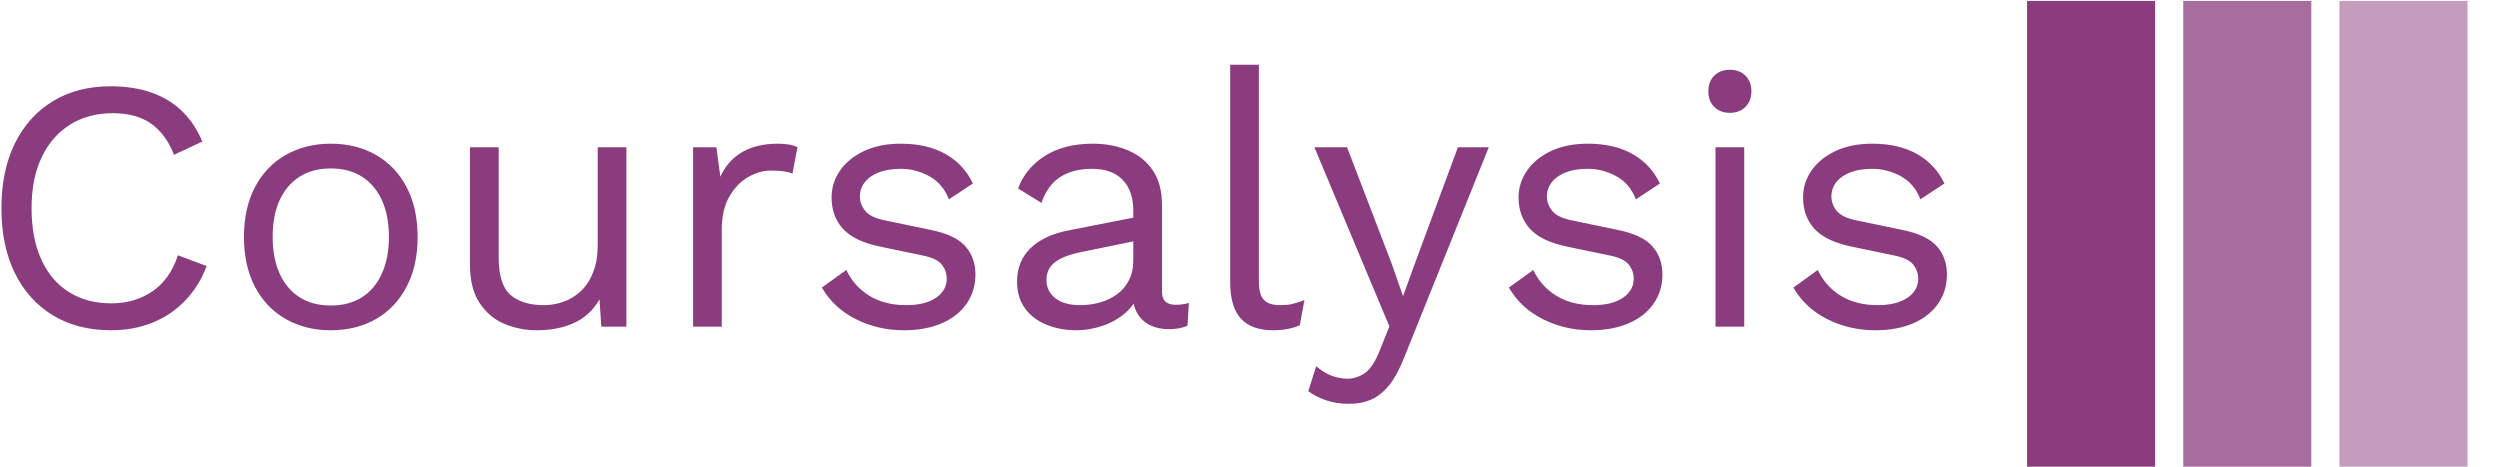 <svg xmlns="http://www.w3.org/2000/svg" version="1.1" xmlns:xlink="http://www.w3.org/1999/xlink" xmlns:svgjs="http://svgjs.dev/svgjs" width="1500" height="280" viewBox="0 0 1500 280"><g transform="matrix(1,0,0,1,-0.909,0.569)"><svg viewBox="0 0 396 74" data-background-color="#ffffff" preserveAspectRatio="xMidYMid meet" height="280" width="1500" xmlns="http://www.w3.org/2000/svg" xmlns:xlink="http://www.w3.org/1999/xlink"><g id="tight-bounds" transform="matrix(1,0,0,1,0.24,-0.15)"><svg viewBox="0 0 395.52 74.301" height="74.301" width="395.52"><g><svg viewBox="0 0 507.042 95.251" height="74.301" width="395.52"><g transform="matrix(1,0,0,1,0,13.164)"><svg viewBox="0 0 395.52 68.922" height="68.922" width="395.52"><g id="textblocktransform"><svg viewBox="0 0 395.52 68.922" height="68.922" width="395.52" id="textblock"><g><svg viewBox="0 0 395.52 68.922" height="68.922" width="395.52"><g transform="matrix(1,0,0,1,0,0)"><svg width="395.52" viewBox="3.4 -36.5 271.13 47.25" height="68.922" data-palette-color="#8b3c7f"><path d="M28-9.95L32-8.45Q30.95-5.65 29-3.63 27.05-1.6 24.43-0.55 21.8 0.5 18.7 0.5L18.7 0.5Q14 0.5 10.58-1.58 7.15-3.65 5.28-7.45 3.4-11.25 3.4-16.5L3.4-16.5Q3.4-21.75 5.28-25.55 7.15-29.35 10.58-31.43 14-33.5 18.6-33.5L18.6-33.5Q21.8-33.5 24.3-32.63 26.8-31.75 28.58-30.03 30.35-28.3 31.4-25.8L31.4-25.8 27.45-23.95Q26.35-26.8 24.28-28.28 22.2-29.75 18.9-29.75L18.9-29.75Q15.55-29.75 13-28.18 10.45-26.6 9.03-23.65 7.6-20.7 7.6-16.5L7.6-16.5Q7.6-12.35 8.95-9.38 10.3-6.4 12.8-4.83 15.3-3.25 18.7-3.25L18.7-3.25Q22-3.25 24.45-4.93 26.9-6.6 28-9.95L28-9.95ZM49.3-25.5L49.3-25.5Q52.85-25.5 55.57-23.95 58.3-22.4 59.85-19.48 61.4-16.55 61.4-12.5L61.4-12.5Q61.4-8.45 59.85-5.53 58.3-2.6 55.57-1.05 52.85 0.5 49.3 0.5L49.3 0.5Q45.8 0.5 43.05-1.05 40.3-2.6 38.75-5.53 37.2-8.45 37.2-12.5L37.2-12.5Q37.2-16.55 38.75-19.48 40.3-22.4 43.05-23.95 45.8-25.5 49.3-25.5ZM49.3-22.05L49.3-22.05Q46.75-22.05 44.95-20.9 43.15-19.75 42.17-17.63 41.2-15.5 41.2-12.5L41.2-12.5Q41.2-9.55 42.17-7.4 43.15-5.25 44.95-4.1 46.75-2.95 49.3-2.95L49.3-2.95Q51.85-2.95 53.65-4.1 55.45-5.25 56.42-7.4 57.4-9.55 57.4-12.5L57.4-12.5Q57.4-15.5 56.42-17.63 55.45-19.75 53.65-20.9 51.85-22.05 49.3-22.05ZM78 0.5L78 0.5Q75.6 0.5 73.47-0.4 71.35-1.3 70.02-3.33 68.7-5.35 68.7-8.6L68.7-8.6 68.7-25 72.7-25 72.7-9.65Q72.7-5.85 74.35-4.42 76-3 79-3L79-3Q80.4-3 81.75-3.48 83.1-3.95 84.17-4.98 85.25-6 85.87-7.6 86.5-9.2 86.5-11.4L86.5-11.4 86.5-25 90.5-25 90.5 0 87 0 86.75-3.8Q85.45-1.55 83.22-0.53 81 0.5 78 0.5ZM103.79 0L99.79 0 99.79-25 103.04-25 103.59-20.9Q104.64-23.2 106.67-24.35 108.69-25.5 111.59-25.5L111.59-25.5Q112.24-25.5 113.02-25.4 113.79-25.3 114.34-25L114.34-25 113.64-21.35Q113.09-21.55 112.44-21.65 111.79-21.75 110.59-21.75L110.59-21.75Q109.04-21.75 107.47-20.85 105.89-19.95 104.84-18.13 103.79-16.3 103.79-13.5L103.79-13.5 103.79 0ZM129.19 0.5L129.19 0.5Q125.54 0.5 122.47-1.05 119.39-2.6 117.74-5.45L117.74-5.45 121.14-7.9Q122.24-5.6 124.37-4.3 126.49-3 129.49-3L129.49-3Q132.14-3 133.64-4.03 135.14-5.05 135.14-6.7L135.14-6.7Q135.14-7.75 134.47-8.63 133.79-9.5 131.89-9.9L131.89-9.9 125.89-11.15Q122.24-11.9 120.67-13.65 119.09-15.4 119.09-18L119.09-18Q119.09-20.05 120.27-21.75 121.44-23.45 123.62-24.48 125.79-25.5 128.74-25.5L128.74-25.5Q132.44-25.5 134.99-24.05 137.54-22.6 138.79-19.95L138.79-19.95 135.44-17.75Q134.59-19.95 132.69-20.98 130.79-22 128.74-22L128.74-22Q126.94-22 125.67-21.5 124.39-21 123.72-20.13 123.04-19.25 123.04-18.15L123.04-18.15Q123.04-17.05 123.79-16.13 124.54-15.2 126.59-14.8L126.59-14.8 132.84-13.5Q136.34-12.8 137.74-11.2 139.14-9.6 139.14-7.3L139.14-7.3Q139.14-4.95 137.89-3.18 136.64-1.4 134.39-0.45 132.14 0.5 129.19 0.5ZM161.14-9.25L161.14-16.15Q161.14-18.95 159.64-20.48 158.14-22 155.39-22L155.39-22Q152.79-22 150.99-20.88 149.19-19.75 148.34-17.25L148.34-17.25 145.09-19.25Q146.09-22.05 148.79-23.78 151.49-25.5 155.49-25.5L155.49-25.5Q158.19-25.5 160.39-24.58 162.59-23.65 163.86-21.78 165.14-19.9 165.14-16.95L165.14-16.95 165.14-4.85Q165.14-3.05 167.04-3.05L167.04-3.05Q167.99-3.05 168.89-3.3L168.89-3.3 168.69-0.15Q167.69 0.35 166.09 0.35L166.09 0.35Q164.64 0.35 163.49-0.2 162.34-0.75 161.69-1.88 161.04-3 161.04-4.7L161.04-4.7 161.04-5.2 162.04-5.05Q161.44-3.1 159.99-1.88 158.54-0.65 156.74-0.08 154.94 0.5 153.19 0.5L153.19 0.5Q150.99 0.5 149.09-0.25 147.19-1 146.06-2.53 144.94-4.05 144.94-6.3L144.94-6.3Q144.94-9.1 146.81-10.93 148.69-12.75 152.04-13.4L152.04-13.4 161.94-15.35 161.94-12.05 153.89-10.4Q151.44-9.9 150.24-9 149.04-8.1 149.04-6.5L149.04-6.5Q149.04-4.95 150.26-3.98 151.49-3 153.74-3L153.74-3Q155.19-3 156.51-3.38 157.84-3.75 158.89-4.53 159.94-5.3 160.54-6.48 161.14-7.65 161.14-9.25L161.14-9.25ZM174.64-36.5L178.64-36.5 178.64-6.35Q178.64-4.45 179.34-3.73 180.04-3 181.59-3L181.59-3Q182.59-3 183.24-3.15 183.89-3.3 184.99-3.7L184.99-3.7 184.34-0.2Q183.54 0.15 182.59 0.33 181.64 0.5 180.64 0.5L180.64 0.5Q177.59 0.5 176.11-1.15 174.64-2.8 174.64-6.2L174.64-6.2 174.64-36.5ZM206.38-25L210.68-25 198.93 4.2Q197.98 6.65 196.86 8.08 195.73 9.5 194.36 10.13 192.98 10.75 191.18 10.75L191.18 10.75Q189.48 10.75 188.06 10.28 186.63 9.8 185.53 9L185.53 9 186.63 5.5Q187.63 6.4 188.76 6.83 189.88 7.25 190.98 7.25L190.98 7.25Q192.28 7.25 193.43 6.45 194.58 5.65 195.53 3.2L195.53 3.2 196.83-0.05 194.33-6 186.38-25 190.93-25 197.18-8.7 198.73-4.25 200.53-9.2 206.38-25ZM224.93 0.5L224.93 0.5Q221.28 0.5 218.21-1.05 215.13-2.6 213.48-5.45L213.48-5.45 216.88-7.9Q217.98-5.6 220.11-4.3 222.23-3 225.23-3L225.23-3Q227.88-3 229.38-4.03 230.88-5.05 230.88-6.7L230.88-6.7Q230.88-7.75 230.21-8.63 229.53-9.5 227.63-9.9L227.63-9.9 221.63-11.15Q217.98-11.9 216.41-13.65 214.83-15.4 214.83-18L214.83-18Q214.83-20.05 216.01-21.75 217.18-23.45 219.36-24.48 221.53-25.5 224.48-25.5L224.48-25.5Q228.18-25.5 230.73-24.05 233.28-22.6 234.53-19.95L234.53-19.95 231.18-17.75Q230.33-19.95 228.43-20.98 226.53-22 224.48-22L224.48-22Q222.68-22 221.41-21.5 220.13-21 219.46-20.13 218.78-19.25 218.78-18.15L218.78-18.15Q218.78-17.05 219.53-16.13 220.28-15.2 222.33-14.8L222.33-14.8 228.58-13.5Q232.08-12.8 233.48-11.2 234.88-9.6 234.88-7.3L234.88-7.3Q234.88-4.95 233.63-3.18 232.38-1.4 230.13-0.45 227.88 0.5 224.93 0.5ZM244.28-29.8L244.28-29.8Q242.93-29.8 242.1-30.63 241.28-31.45 241.28-32.8L241.28-32.8Q241.28-34.15 242.1-34.98 242.93-35.8 244.28-35.8L244.28-35.8Q245.63-35.8 246.45-34.98 247.28-34.15 247.28-32.8L247.28-32.8Q247.28-31.45 246.45-30.63 245.63-29.8 244.28-29.8ZM242.28-25L246.28-25 246.28 0 242.28 0 242.28-25ZM264.58 0.5L264.58 0.5Q260.93 0.5 257.85-1.05 254.78-2.6 253.13-5.45L253.13-5.45 256.53-7.9Q257.63-5.6 259.75-4.3 261.88-3 264.88-3L264.88-3Q267.53-3 269.03-4.03 270.53-5.05 270.53-6.7L270.53-6.7Q270.53-7.75 269.85-8.63 269.18-9.5 267.28-9.9L267.28-9.9 261.28-11.15Q257.63-11.9 256.05-13.65 254.48-15.4 254.48-18L254.48-18Q254.48-20.05 255.65-21.75 256.83-23.45 259-24.48 261.18-25.5 264.13-25.5L264.13-25.5Q267.83-25.5 270.38-24.05 272.93-22.6 274.18-19.95L274.18-19.95 270.83-17.75Q269.98-19.95 268.08-20.98 266.18-22 264.13-22L264.13-22Q262.33-22 261.05-21.5 259.78-21 259.1-20.13 258.43-19.25 258.43-18.15L258.43-18.15Q258.43-17.05 259.18-16.13 259.93-15.2 261.98-14.8L261.98-14.8 268.23-13.5Q271.73-12.8 273.13-11.2 274.53-9.6 274.53-7.3L274.53-7.3Q274.53-4.95 273.28-3.18 272.03-1.4 269.78-0.45 267.53 0.5 264.58 0.5Z" opacity="1" transform="matrix(1,0,0,1,0,0)" fill="#8b3c7f" class="wordmark-text-0" data-fill-palette-color="primary" id="text-0"></path></svg></g></svg></g></svg></g></svg></g><g transform="matrix(1,0,0,1,411.791,0)"><svg viewBox="0 0 95.251 95.251" height="95.251" width="95.251"><g data-palette-color="#8b3c7f"><rect width="26.035" height="95.251" fill="#8b3c7f" stroke="transparent" data-fill-palette-color="accent" x="0" fill-opacity="1"></rect><rect width="26.035" height="95.251" fill="#8b3c7f" stroke="transparent" data-fill-palette-color="accent" x="31.75" fill-opacity="0.75"></rect><rect width="26.035" height="95.251" fill="#8b3c7f" stroke="transparent" data-fill-palette-color="accent" x="63.501" fill-opacity="0.5"></rect></g></svg></g></svg></g><defs></defs></svg><rect width="395.52" height="74.301" fill="none" stroke="none" visibility="hidden"></rect></g></svg></g></svg>